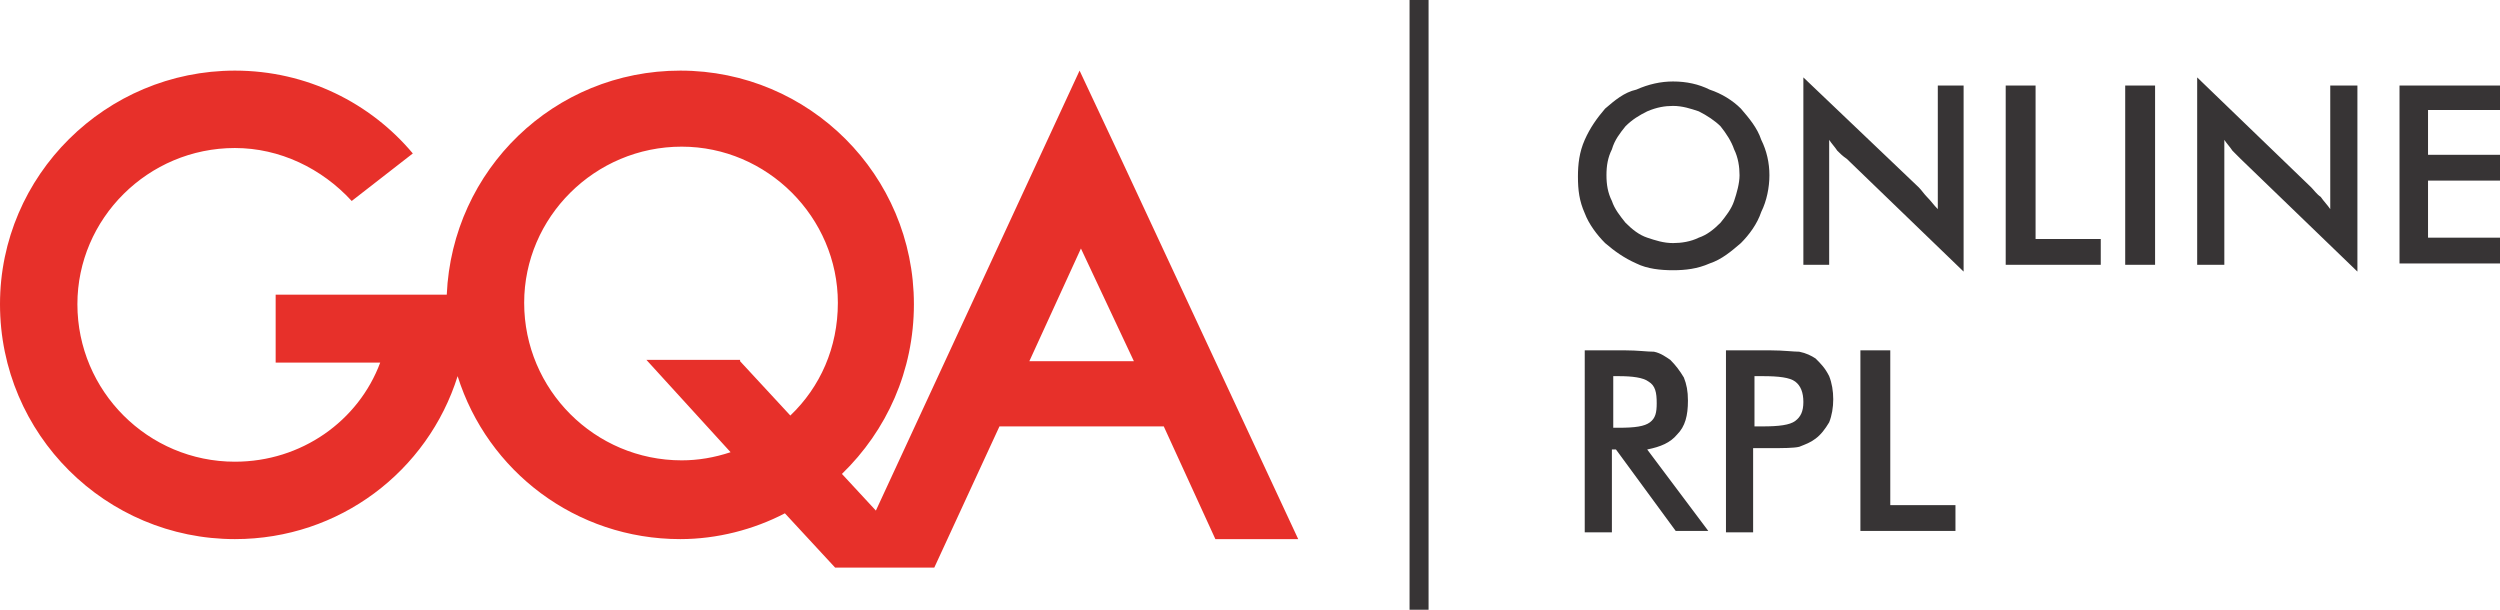 <?xml version="1.0" encoding="utf-8"?>
<!-- Generator: Adobe Illustrator 21.0.0, SVG Export Plug-In . SVG Version: 6.00 Build 0)  -->
<svg version="1.1" id="Layer_1" xmlns="http://www.w3.org/2000/svg" xmlns:xlink="http://www.w3.org/1999/xlink" x="0px" y="0px"
	 viewBox="0 0 184.1 44.9" style="enable-background:new 0 0 184.1 44.9;" xml:space="preserve">
<style type="text/css">
	.st0{fill:#373435;}
	.st1{fill:#E7302A;}
</style>
<path class="st0" d="M128.1,12.9c0-0.6-0.1-1.3-0.4-1.9c-0.2-0.6-0.6-1.2-1-1.7c-0.4-0.4-1-0.8-1.6-1.1c-0.6-0.2-1.2-0.4-1.9-0.4
	c-0.6,0-1.2,0.1-1.9,0.4c-0.6,0.3-1.1,0.6-1.6,1.1c-0.4,0.5-0.8,1-1,1.7c-0.3,0.6-0.4,1.2-0.4,1.9c0,0.7,0.1,1.3,0.4,1.9
	c0.2,0.6,0.6,1.1,1,1.6c0.5,0.5,1,0.9,1.6,1.1c0.6,0.2,1.2,0.4,1.9,0.4c0.6,0,1.3-0.1,1.9-0.4c0.6-0.2,1.1-0.6,1.6-1.1
	c0.4-0.5,0.8-1,1-1.6C127.9,14.2,128.1,13.5,128.1,12.9z M130.3,12.9c0,0.9-0.2,1.9-0.6,2.7c-0.3,0.9-0.9,1.7-1.5,2.3
	c-0.7,0.6-1.4,1.2-2.3,1.5c-0.9,0.4-1.8,0.5-2.7,0.5c-0.9,0-1.9-0.1-2.7-0.5c-0.9-0.4-1.6-0.9-2.3-1.5c-0.6-0.6-1.2-1.4-1.5-2.2
	c-0.4-0.9-0.5-1.7-0.5-2.7c0-0.9,0.1-1.8,0.5-2.7c0.4-0.9,0.9-1.6,1.5-2.3c0.7-0.6,1.4-1.2,2.3-1.4c0.9-0.4,1.8-0.6,2.7-0.6
	c1,0,1.9,0.2,2.7,0.6c0.9,0.3,1.7,0.8,2.3,1.4c0.6,0.7,1.2,1.4,1.5,2.3C130.1,11.1,130.3,12,130.3,12.9z M132.8,19.5V5.7l8.5,8.1
	c0.2,0.2,0.4,0.5,0.6,0.7c0.3,0.3,0.5,0.6,0.8,0.9V6.3h1.9V20l-8.6-8.3c-0.3-0.2-0.5-0.4-0.7-0.6c-0.2-0.3-0.4-0.5-0.6-0.8v9.2
	H132.8z M147.7,19.5V6.3h2.2v11.3h4.8v1.9H147.7z M156.5,19.5V6.3h2.2v13.2H156.5z M161.8,19.5V5.7l8.4,8.1c0.2,0.2,0.4,0.5,0.7,0.7
	c0.2,0.3,0.5,0.6,0.7,0.9V6.3h2V20l-8.6-8.3c-0.2-0.2-0.4-0.4-0.6-0.6c-0.2-0.3-0.4-0.5-0.6-0.8v9.2H161.8z M176.7,19.5V6.3h7.4v1.8
	h-5.3v3.3h5.3v1.9h-5.3v4.2h5.3v1.9H176.7z M118.8,31.5h0.4c1.2,0,1.9-0.1,2.3-0.4c0.4-0.3,0.5-0.7,0.5-1.4c0-0.8-0.1-1.3-0.6-1.6
	c-0.4-0.3-1.2-0.4-2.2-0.4h-0.4V31.5z M118.7,33.2v6h-2V25.8h3c0.9,0,1.6,0.1,2.1,0.1c0.5,0.1,0.9,0.4,1.2,0.6
	c0.4,0.4,0.7,0.8,1,1.3c0.2,0.5,0.3,1,0.3,1.7c0,1.1-0.2,1.9-0.8,2.5c-0.5,0.6-1.2,0.9-2.2,1.1l4.5,6h-2.4l-4.4-6H118.7z
	 M129.2,31.4h0.6c1.2,0,2-0.1,2.4-0.4c0.4-0.3,0.6-0.7,0.6-1.4c0-0.7-0.2-1.2-0.6-1.5c-0.4-0.3-1.2-0.4-2.4-0.4h-0.6V31.4z
	 M129.1,33.2v6h-2V25.8h3.3c0.9,0,1.7,0.1,2.1,0.1c0.5,0.1,0.9,0.3,1.2,0.5c0.4,0.4,0.7,0.7,1,1.3c0.2,0.5,0.3,1.1,0.3,1.7
	s-0.1,1.2-0.3,1.7c-0.3,0.5-0.6,0.9-1,1.2c-0.4,0.3-0.7,0.4-1.2,0.6c-0.4,0.1-1.2,0.1-2.1,0.1H130H129.1z M137,39.2V25.8h2.2v11.4
	h4.8v1.9H137z"/>
<path class="st1" d="M50.1,5.2c9.5,0,17.2,7.7,17.2,17.2c0,4.9-2,9.3-5.3,12.5l2.5,2.7l15-32.4l3.1,6.6l0,0l13,27.9h-6.1l-3.8-8.3
	H73.6l-4.8,10.4h-0.3h-5.9h-1.1l-3.7-4c-2.3,1.2-5,1.9-7.7,1.9c-7.7,0-14.2-5-16.4-12c-2.2,7-8.7,12-16.4,12C7.8,39.7,0,32,0,22.4
	C0,12.9,7.8,5.2,17.3,5.2c5.3,0,10,2.4,13.1,6.1l0,0l-4.5,3.5c-2.2-2.4-5.3-3.9-8.6-3.9c-6.4,0-11.6,5.2-11.6,11.5
	c0,6.4,5.2,11.6,11.6,11.6c4.9,0,9.1-3,10.7-7.3h-7.7v-5h12.6C33.3,12.5,40.8,5.2,50.1,5.2z M83.5,26.6l-3.9-8.3l-3.8,8.3H83.5z
	 M54.5,26.6l3.7,4c2.2-2.1,3.5-5,3.5-8.3c0-6.3-5.2-11.5-11.5-11.5c-6.4,0-11.6,5.2-11.6,11.5c0,6.4,5.2,11.6,11.6,11.6
	c1.2,0,2.4-0.2,3.6-0.6l-6.2-6.8H54.5z"/>
<g>
	<rect x="103.8" class="st0" width="1.4" height="44.9"/>
</g>
</svg>
